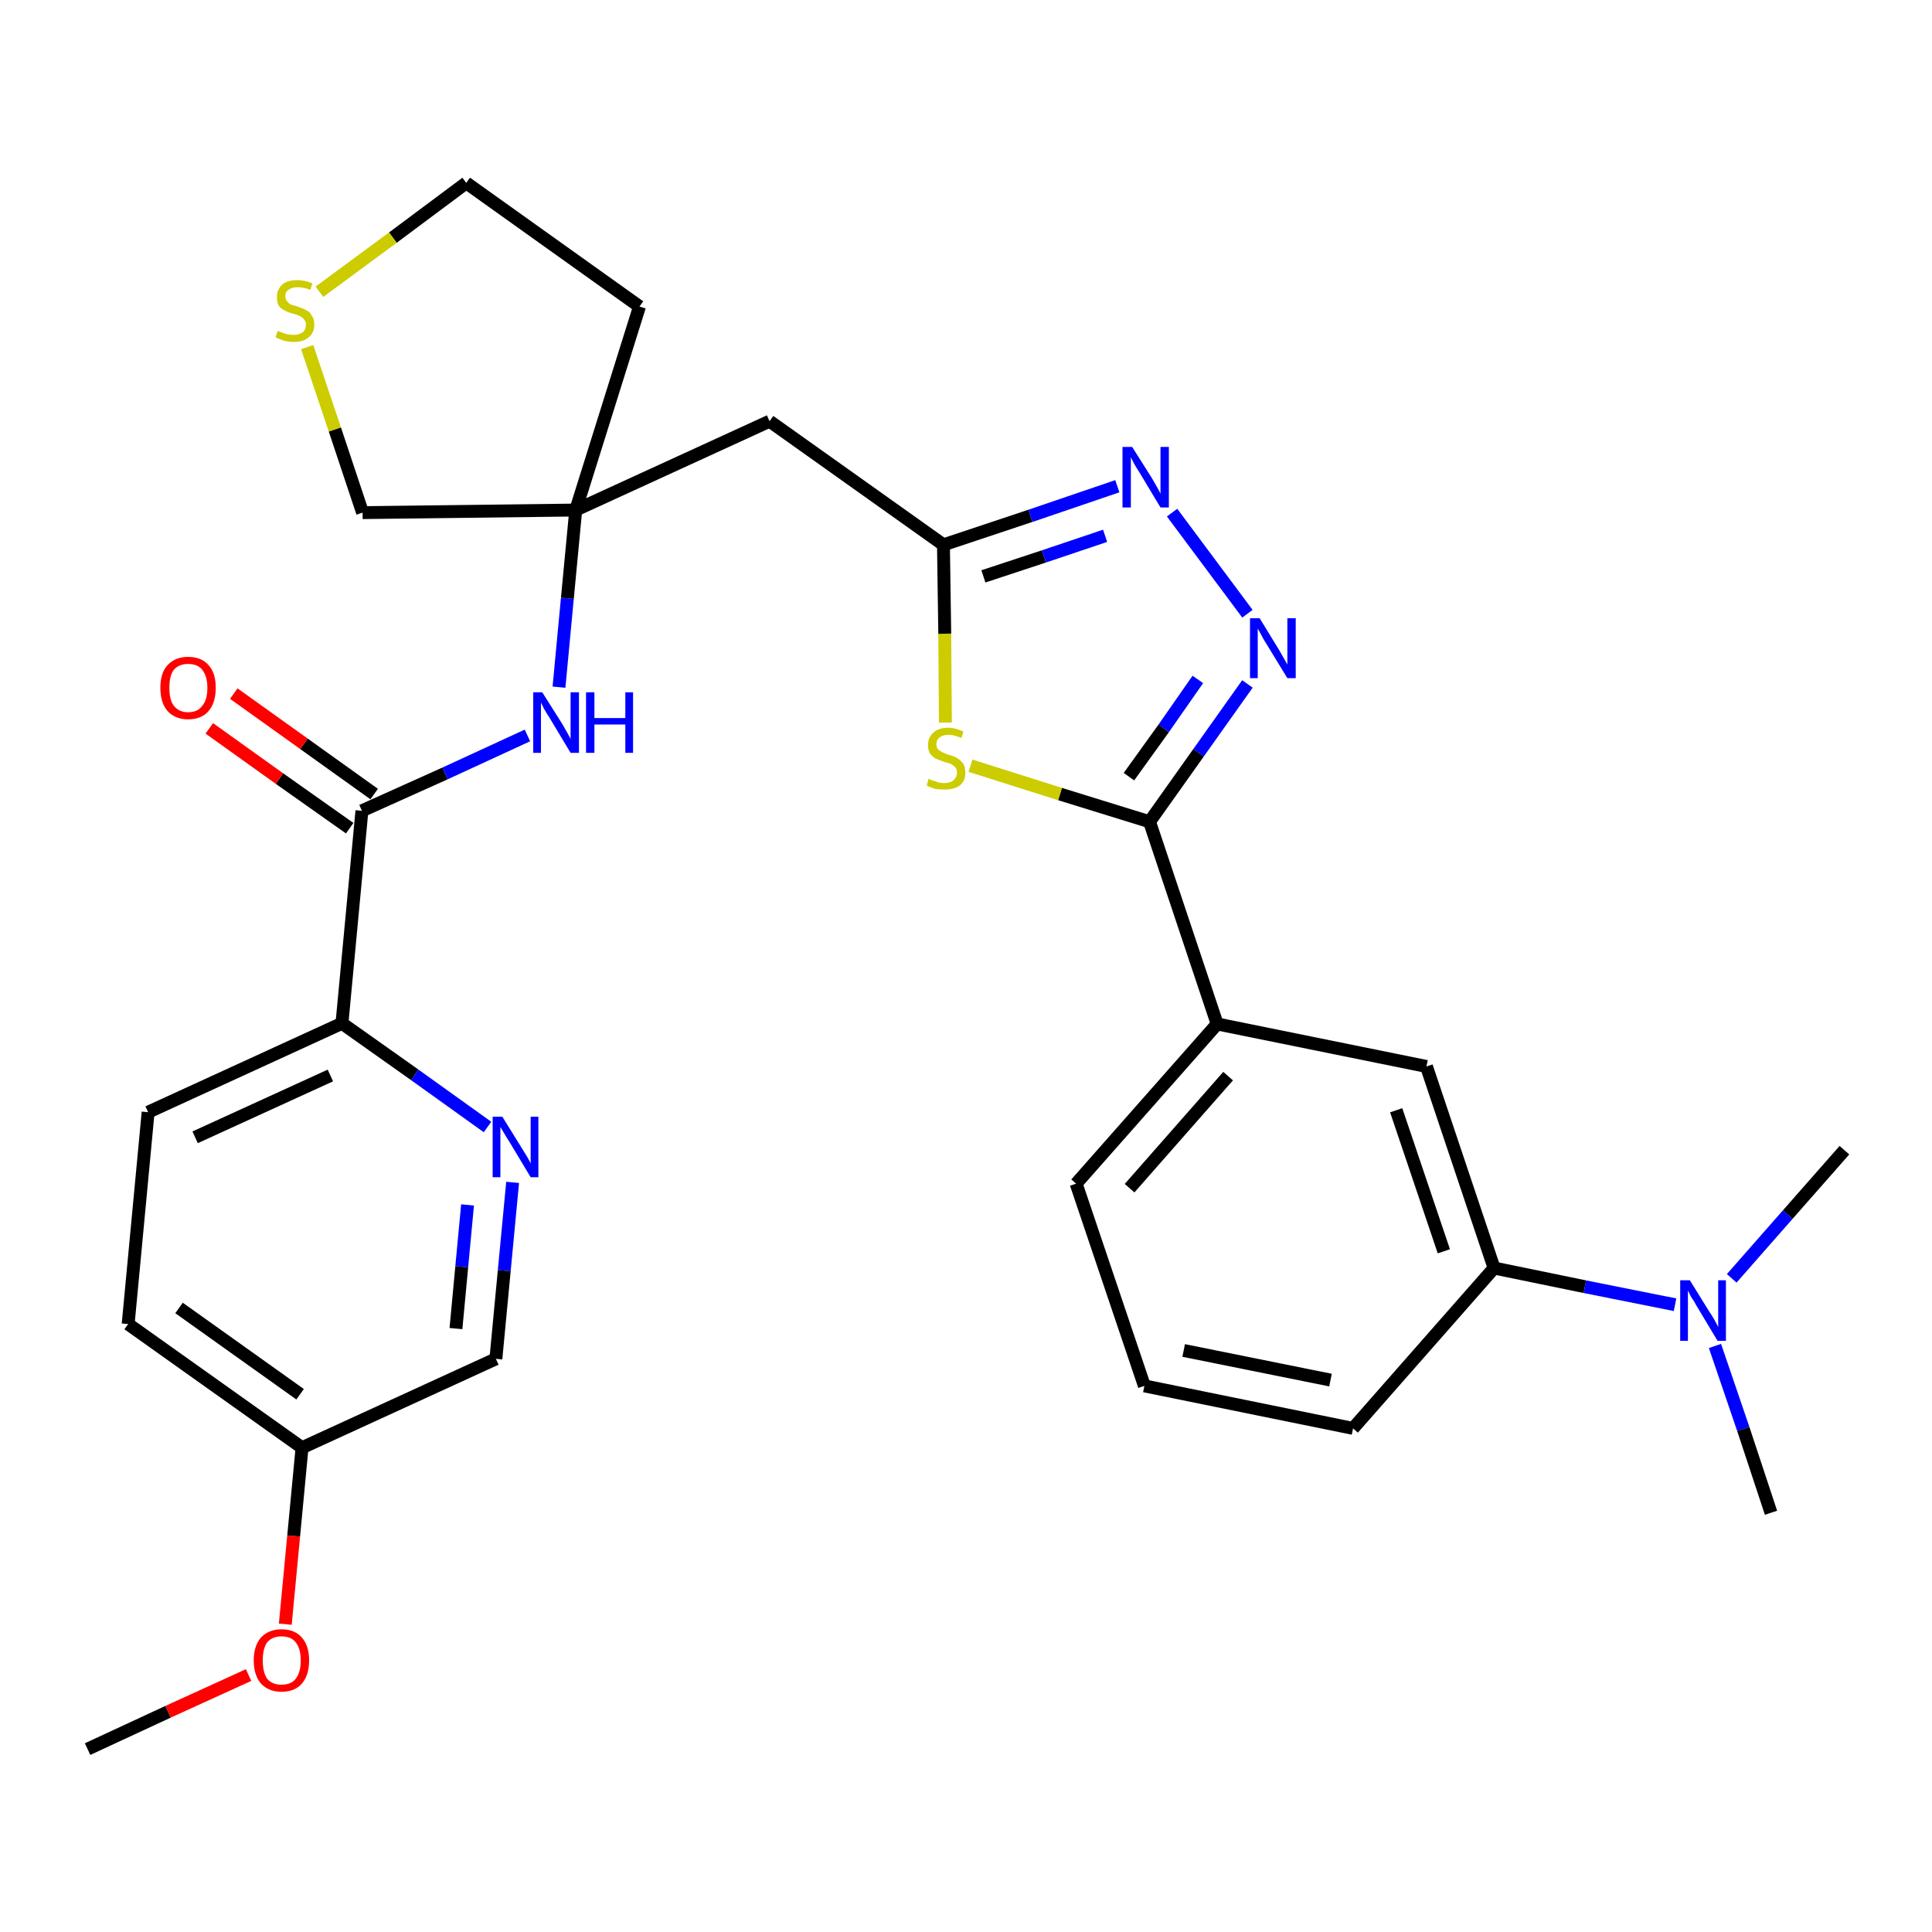 <?xml version='1.0' encoding='iso-8859-1'?>
<svg version='1.1' baseProfile='full'
              xmlns='http://www.w3.org/2000/svg'
                      xmlns:rdkit='http://www.rdkit.org/xml'
                      xmlns:xlink='http://www.w3.org/1999/xlink'
                  xml:space='preserve'
width='300px' height='300px' viewBox='0 0 300 300'>
<!-- END OF HEADER -->
<path class='bond-0 atom-0 atom-1' d='M 13.6,271.6 L 26.1,265.8' style='fill:none;fill-rule:evenodd;stroke:#000000;stroke-width:2.0px;stroke-linecap:butt;stroke-linejoin:miter;stroke-opacity:1' />
<path class='bond-0 atom-0 atom-1' d='M 26.1,265.8 L 38.6,260.1' style='fill:none;fill-rule:evenodd;stroke:#FF0000;stroke-width:2.0px;stroke-linecap:butt;stroke-linejoin:miter;stroke-opacity:1' />
<path class='bond-1 atom-1 atom-2' d='M 44.3,252.2 L 45.6,238.5' style='fill:none;fill-rule:evenodd;stroke:#FF0000;stroke-width:2.0px;stroke-linecap:butt;stroke-linejoin:miter;stroke-opacity:1' />
<path class='bond-1 atom-1 atom-2' d='M 45.6,238.5 L 46.9,224.8' style='fill:none;fill-rule:evenodd;stroke:#000000;stroke-width:2.0px;stroke-linecap:butt;stroke-linejoin:miter;stroke-opacity:1' />
<path class='bond-2 atom-2 atom-3' d='M 46.9,224.8 L 19.9,205.6' style='fill:none;fill-rule:evenodd;stroke:#000000;stroke-width:2.0px;stroke-linecap:butt;stroke-linejoin:miter;stroke-opacity:1' />
<path class='bond-2 atom-2 atom-3' d='M 46.6,216.5 L 27.8,203.1' style='fill:none;fill-rule:evenodd;stroke:#000000;stroke-width:2.0px;stroke-linecap:butt;stroke-linejoin:miter;stroke-opacity:1' />
<path class='bond-30 atom-30 atom-2' d='M 77.0,211.0 L 46.9,224.8' style='fill:none;fill-rule:evenodd;stroke:#000000;stroke-width:2.0px;stroke-linecap:butt;stroke-linejoin:miter;stroke-opacity:1' />
<path class='bond-3 atom-3 atom-4' d='M 19.9,205.6 L 23.0,172.7' style='fill:none;fill-rule:evenodd;stroke:#000000;stroke-width:2.0px;stroke-linecap:butt;stroke-linejoin:miter;stroke-opacity:1' />
<path class='bond-4 atom-4 atom-5' d='M 23.0,172.7 L 53.1,158.9' style='fill:none;fill-rule:evenodd;stroke:#000000;stroke-width:2.0px;stroke-linecap:butt;stroke-linejoin:miter;stroke-opacity:1' />
<path class='bond-4 atom-4 atom-5' d='M 30.3,176.6 L 51.3,167.0' style='fill:none;fill-rule:evenodd;stroke:#000000;stroke-width:2.0px;stroke-linecap:butt;stroke-linejoin:miter;stroke-opacity:1' />
<path class='bond-5 atom-5 atom-6' d='M 53.1,158.9 L 56.2,125.9' style='fill:none;fill-rule:evenodd;stroke:#000000;stroke-width:2.0px;stroke-linecap:butt;stroke-linejoin:miter;stroke-opacity:1' />
<path class='bond-28 atom-5 atom-29' d='M 53.1,158.9 L 64.4,166.9' style='fill:none;fill-rule:evenodd;stroke:#000000;stroke-width:2.0px;stroke-linecap:butt;stroke-linejoin:miter;stroke-opacity:1' />
<path class='bond-28 atom-5 atom-29' d='M 64.4,166.9 L 75.7,175.0' style='fill:none;fill-rule:evenodd;stroke:#0000FF;stroke-width:2.0px;stroke-linecap:butt;stroke-linejoin:miter;stroke-opacity:1' />
<path class='bond-6 atom-6 atom-7' d='M 58.1,123.3 L 47.2,115.5' style='fill:none;fill-rule:evenodd;stroke:#000000;stroke-width:2.0px;stroke-linecap:butt;stroke-linejoin:miter;stroke-opacity:1' />
<path class='bond-6 atom-6 atom-7' d='M 47.2,115.5 L 36.3,107.7' style='fill:none;fill-rule:evenodd;stroke:#FF0000;stroke-width:2.0px;stroke-linecap:butt;stroke-linejoin:miter;stroke-opacity:1' />
<path class='bond-6 atom-6 atom-7' d='M 54.3,128.6 L 43.4,120.9' style='fill:none;fill-rule:evenodd;stroke:#000000;stroke-width:2.0px;stroke-linecap:butt;stroke-linejoin:miter;stroke-opacity:1' />
<path class='bond-6 atom-6 atom-7' d='M 43.4,120.9 L 32.5,113.1' style='fill:none;fill-rule:evenodd;stroke:#FF0000;stroke-width:2.0px;stroke-linecap:butt;stroke-linejoin:miter;stroke-opacity:1' />
<path class='bond-7 atom-6 atom-8' d='M 56.2,125.9 L 69.1,120.1' style='fill:none;fill-rule:evenodd;stroke:#000000;stroke-width:2.0px;stroke-linecap:butt;stroke-linejoin:miter;stroke-opacity:1' />
<path class='bond-7 atom-6 atom-8' d='M 69.1,120.1 L 81.9,114.2' style='fill:none;fill-rule:evenodd;stroke:#0000FF;stroke-width:2.0px;stroke-linecap:butt;stroke-linejoin:miter;stroke-opacity:1' />
<path class='bond-8 atom-8 atom-9' d='M 86.8,106.7 L 88.1,92.9' style='fill:none;fill-rule:evenodd;stroke:#0000FF;stroke-width:2.0px;stroke-linecap:butt;stroke-linejoin:miter;stroke-opacity:1' />
<path class='bond-8 atom-8 atom-9' d='M 88.1,92.9 L 89.4,79.2' style='fill:none;fill-rule:evenodd;stroke:#000000;stroke-width:2.0px;stroke-linecap:butt;stroke-linejoin:miter;stroke-opacity:1' />
<path class='bond-9 atom-9 atom-10' d='M 89.4,79.2 L 119.5,65.4' style='fill:none;fill-rule:evenodd;stroke:#000000;stroke-width:2.0px;stroke-linecap:butt;stroke-linejoin:miter;stroke-opacity:1' />
<path class='bond-24 atom-9 atom-25' d='M 89.4,79.2 L 99.3,47.6' style='fill:none;fill-rule:evenodd;stroke:#000000;stroke-width:2.0px;stroke-linecap:butt;stroke-linejoin:miter;stroke-opacity:1' />
<path class='bond-31 atom-28 atom-9' d='M 56.3,79.6 L 89.4,79.2' style='fill:none;fill-rule:evenodd;stroke:#000000;stroke-width:2.0px;stroke-linecap:butt;stroke-linejoin:miter;stroke-opacity:1' />
<path class='bond-10 atom-10 atom-11' d='M 119.5,65.4 L 146.5,84.6' style='fill:none;fill-rule:evenodd;stroke:#000000;stroke-width:2.0px;stroke-linecap:butt;stroke-linejoin:miter;stroke-opacity:1' />
<path class='bond-11 atom-11 atom-12' d='M 146.5,84.6 L 160.0,80.1' style='fill:none;fill-rule:evenodd;stroke:#000000;stroke-width:2.0px;stroke-linecap:butt;stroke-linejoin:miter;stroke-opacity:1' />
<path class='bond-11 atom-11 atom-12' d='M 160.0,80.1 L 173.5,75.5' style='fill:none;fill-rule:evenodd;stroke:#0000FF;stroke-width:2.0px;stroke-linecap:butt;stroke-linejoin:miter;stroke-opacity:1' />
<path class='bond-11 atom-11 atom-12' d='M 152.7,89.5 L 162.1,86.4' style='fill:none;fill-rule:evenodd;stroke:#000000;stroke-width:2.0px;stroke-linecap:butt;stroke-linejoin:miter;stroke-opacity:1' />
<path class='bond-11 atom-11 atom-12' d='M 162.1,86.4 L 171.6,83.2' style='fill:none;fill-rule:evenodd;stroke:#0000FF;stroke-width:2.0px;stroke-linecap:butt;stroke-linejoin:miter;stroke-opacity:1' />
<path class='bond-32 atom-24 atom-11' d='M 146.8,112.2 L 146.7,98.4' style='fill:none;fill-rule:evenodd;stroke:#CCCC00;stroke-width:2.0px;stroke-linecap:butt;stroke-linejoin:miter;stroke-opacity:1' />
<path class='bond-32 atom-24 atom-11' d='M 146.7,98.4 L 146.5,84.6' style='fill:none;fill-rule:evenodd;stroke:#000000;stroke-width:2.0px;stroke-linecap:butt;stroke-linejoin:miter;stroke-opacity:1' />
<path class='bond-12 atom-12 atom-13' d='M 182.0,79.6 L 193.7,95.3' style='fill:none;fill-rule:evenodd;stroke:#0000FF;stroke-width:2.0px;stroke-linecap:butt;stroke-linejoin:miter;stroke-opacity:1' />
<path class='bond-13 atom-13 atom-14' d='M 193.7,106.2 L 186.1,116.9' style='fill:none;fill-rule:evenodd;stroke:#0000FF;stroke-width:2.0px;stroke-linecap:butt;stroke-linejoin:miter;stroke-opacity:1' />
<path class='bond-13 atom-13 atom-14' d='M 186.1,116.9 L 178.5,127.6' style='fill:none;fill-rule:evenodd;stroke:#000000;stroke-width:2.0px;stroke-linecap:butt;stroke-linejoin:miter;stroke-opacity:1' />
<path class='bond-13 atom-13 atom-14' d='M 186.0,105.5 L 180.7,113.1' style='fill:none;fill-rule:evenodd;stroke:#0000FF;stroke-width:2.0px;stroke-linecap:butt;stroke-linejoin:miter;stroke-opacity:1' />
<path class='bond-13 atom-13 atom-14' d='M 180.7,113.1 L 175.3,120.6' style='fill:none;fill-rule:evenodd;stroke:#000000;stroke-width:2.0px;stroke-linecap:butt;stroke-linejoin:miter;stroke-opacity:1' />
<path class='bond-14 atom-14 atom-15' d='M 178.5,127.6 L 189.0,159.0' style='fill:none;fill-rule:evenodd;stroke:#000000;stroke-width:2.0px;stroke-linecap:butt;stroke-linejoin:miter;stroke-opacity:1' />
<path class='bond-23 atom-14 atom-24' d='M 178.5,127.6 L 164.6,123.3' style='fill:none;fill-rule:evenodd;stroke:#000000;stroke-width:2.0px;stroke-linecap:butt;stroke-linejoin:miter;stroke-opacity:1' />
<path class='bond-23 atom-14 atom-24' d='M 164.6,123.3 L 150.7,118.9' style='fill:none;fill-rule:evenodd;stroke:#CCCC00;stroke-width:2.0px;stroke-linecap:butt;stroke-linejoin:miter;stroke-opacity:1' />
<path class='bond-15 atom-15 atom-16' d='M 189.0,159.0 L 167.1,183.8' style='fill:none;fill-rule:evenodd;stroke:#000000;stroke-width:2.0px;stroke-linecap:butt;stroke-linejoin:miter;stroke-opacity:1' />
<path class='bond-15 atom-15 atom-16' d='M 190.7,167.1 L 175.4,184.5' style='fill:none;fill-rule:evenodd;stroke:#000000;stroke-width:2.0px;stroke-linecap:butt;stroke-linejoin:miter;stroke-opacity:1' />
<path class='bond-33 atom-23 atom-15' d='M 221.5,165.6 L 189.0,159.0' style='fill:none;fill-rule:evenodd;stroke:#000000;stroke-width:2.0px;stroke-linecap:butt;stroke-linejoin:miter;stroke-opacity:1' />
<path class='bond-16 atom-16 atom-17' d='M 167.1,183.8 L 177.7,215.2' style='fill:none;fill-rule:evenodd;stroke:#000000;stroke-width:2.0px;stroke-linecap:butt;stroke-linejoin:miter;stroke-opacity:1' />
<path class='bond-17 atom-17 atom-18' d='M 177.7,215.2 L 210.1,221.8' style='fill:none;fill-rule:evenodd;stroke:#000000;stroke-width:2.0px;stroke-linecap:butt;stroke-linejoin:miter;stroke-opacity:1' />
<path class='bond-17 atom-17 atom-18' d='M 183.8,209.7 L 206.6,214.3' style='fill:none;fill-rule:evenodd;stroke:#000000;stroke-width:2.0px;stroke-linecap:butt;stroke-linejoin:miter;stroke-opacity:1' />
<path class='bond-18 atom-18 atom-19' d='M 210.1,221.8 L 232.0,196.9' style='fill:none;fill-rule:evenodd;stroke:#000000;stroke-width:2.0px;stroke-linecap:butt;stroke-linejoin:miter;stroke-opacity:1' />
<path class='bond-19 atom-19 atom-20' d='M 232.0,196.9 L 246.1,199.8' style='fill:none;fill-rule:evenodd;stroke:#000000;stroke-width:2.0px;stroke-linecap:butt;stroke-linejoin:miter;stroke-opacity:1' />
<path class='bond-19 atom-19 atom-20' d='M 246.1,199.8 L 260.1,202.6' style='fill:none;fill-rule:evenodd;stroke:#0000FF;stroke-width:2.0px;stroke-linecap:butt;stroke-linejoin:miter;stroke-opacity:1' />
<path class='bond-22 atom-19 atom-23' d='M 232.0,196.9 L 221.5,165.6' style='fill:none;fill-rule:evenodd;stroke:#000000;stroke-width:2.0px;stroke-linecap:butt;stroke-linejoin:miter;stroke-opacity:1' />
<path class='bond-22 atom-19 atom-23' d='M 224.2,194.3 L 216.8,172.4' style='fill:none;fill-rule:evenodd;stroke:#000000;stroke-width:2.0px;stroke-linecap:butt;stroke-linejoin:miter;stroke-opacity:1' />
<path class='bond-20 atom-20 atom-21' d='M 266.3,209.0 L 270.7,221.9' style='fill:none;fill-rule:evenodd;stroke:#0000FF;stroke-width:2.0px;stroke-linecap:butt;stroke-linejoin:miter;stroke-opacity:1' />
<path class='bond-20 atom-20 atom-21' d='M 270.7,221.9 L 275.0,234.9' style='fill:none;fill-rule:evenodd;stroke:#000000;stroke-width:2.0px;stroke-linecap:butt;stroke-linejoin:miter;stroke-opacity:1' />
<path class='bond-21 atom-20 atom-22' d='M 268.9,198.5 L 277.6,188.6' style='fill:none;fill-rule:evenodd;stroke:#0000FF;stroke-width:2.0px;stroke-linecap:butt;stroke-linejoin:miter;stroke-opacity:1' />
<path class='bond-21 atom-20 atom-22' d='M 277.6,188.6 L 286.4,178.6' style='fill:none;fill-rule:evenodd;stroke:#000000;stroke-width:2.0px;stroke-linecap:butt;stroke-linejoin:miter;stroke-opacity:1' />
<path class='bond-25 atom-25 atom-26' d='M 99.3,47.6 L 72.4,28.4' style='fill:none;fill-rule:evenodd;stroke:#000000;stroke-width:2.0px;stroke-linecap:butt;stroke-linejoin:miter;stroke-opacity:1' />
<path class='bond-26 atom-26 atom-27' d='M 72.4,28.4 L 61.0,36.9' style='fill:none;fill-rule:evenodd;stroke:#000000;stroke-width:2.0px;stroke-linecap:butt;stroke-linejoin:miter;stroke-opacity:1' />
<path class='bond-26 atom-26 atom-27' d='M 61.0,36.9 L 49.6,45.3' style='fill:none;fill-rule:evenodd;stroke:#CCCC00;stroke-width:2.0px;stroke-linecap:butt;stroke-linejoin:miter;stroke-opacity:1' />
<path class='bond-27 atom-27 atom-28' d='M 47.7,53.9 L 52.0,66.7' style='fill:none;fill-rule:evenodd;stroke:#CCCC00;stroke-width:2.0px;stroke-linecap:butt;stroke-linejoin:miter;stroke-opacity:1' />
<path class='bond-27 atom-27 atom-28' d='M 52.0,66.7 L 56.3,79.6' style='fill:none;fill-rule:evenodd;stroke:#000000;stroke-width:2.0px;stroke-linecap:butt;stroke-linejoin:miter;stroke-opacity:1' />
<path class='bond-29 atom-29 atom-30' d='M 79.6,183.6 L 78.3,197.3' style='fill:none;fill-rule:evenodd;stroke:#0000FF;stroke-width:2.0px;stroke-linecap:butt;stroke-linejoin:miter;stroke-opacity:1' />
<path class='bond-29 atom-29 atom-30' d='M 78.3,197.3 L 77.0,211.0' style='fill:none;fill-rule:evenodd;stroke:#000000;stroke-width:2.0px;stroke-linecap:butt;stroke-linejoin:miter;stroke-opacity:1' />
<path class='bond-29 atom-29 atom-30' d='M 72.6,187.1 L 71.7,196.7' style='fill:none;fill-rule:evenodd;stroke:#0000FF;stroke-width:2.0px;stroke-linecap:butt;stroke-linejoin:miter;stroke-opacity:1' />
<path class='bond-29 atom-29 atom-30' d='M 71.7,196.7 L 70.8,206.3' style='fill:none;fill-rule:evenodd;stroke:#000000;stroke-width:2.0px;stroke-linecap:butt;stroke-linejoin:miter;stroke-opacity:1' />
<path  class='atom-1' d='M 39.4 257.8
Q 39.4 255.6, 40.5 254.3
Q 41.7 253.0, 43.7 253.0
Q 45.8 253.0, 46.9 254.3
Q 48.0 255.6, 48.0 257.8
Q 48.0 260.1, 46.9 261.4
Q 45.8 262.7, 43.7 262.7
Q 41.7 262.7, 40.5 261.4
Q 39.4 260.1, 39.4 257.8
M 43.7 261.6
Q 45.2 261.6, 45.9 260.7
Q 46.7 259.7, 46.7 257.8
Q 46.7 256.0, 45.9 255.0
Q 45.2 254.1, 43.7 254.1
Q 42.3 254.1, 41.5 255.0
Q 40.8 256.0, 40.8 257.8
Q 40.8 259.7, 41.5 260.7
Q 42.3 261.6, 43.7 261.6
' fill='#FF0000'/>
<path  class='atom-7' d='M 24.9 106.8
Q 24.9 104.5, 26.0 103.3
Q 27.2 102.0, 29.2 102.0
Q 31.3 102.0, 32.4 103.3
Q 33.5 104.5, 33.5 106.8
Q 33.5 109.1, 32.4 110.4
Q 31.3 111.7, 29.2 111.7
Q 27.2 111.7, 26.0 110.4
Q 24.9 109.1, 24.9 106.8
M 29.2 110.6
Q 30.7 110.6, 31.4 109.6
Q 32.2 108.7, 32.2 106.8
Q 32.2 105.0, 31.4 104.0
Q 30.7 103.1, 29.2 103.1
Q 27.8 103.1, 27.0 104.0
Q 26.3 104.9, 26.3 106.8
Q 26.3 108.7, 27.0 109.6
Q 27.8 110.6, 29.2 110.6
' fill='#FF0000'/>
<path  class='atom-8' d='M 84.2 107.5
L 87.3 112.4
Q 87.6 112.9, 88.1 113.8
Q 88.6 114.7, 88.6 114.8
L 88.6 107.5
L 89.9 107.5
L 89.9 116.9
L 88.6 116.9
L 85.3 111.4
Q 84.9 110.8, 84.5 110.1
Q 84.1 109.3, 84.0 109.1
L 84.0 116.9
L 82.8 116.9
L 82.8 107.5
L 84.2 107.5
' fill='#0000FF'/>
<path  class='atom-8' d='M 91.0 107.5
L 92.3 107.5
L 92.3 111.5
L 97.1 111.5
L 97.1 107.5
L 98.3 107.5
L 98.3 116.9
L 97.1 116.9
L 97.1 112.5
L 92.3 112.5
L 92.3 116.9
L 91.0 116.9
L 91.0 107.5
' fill='#0000FF'/>
<path  class='atom-12' d='M 175.8 69.4
L 178.9 74.3
Q 179.2 74.8, 179.7 75.7
Q 180.2 76.6, 180.2 76.7
L 180.2 69.4
L 181.5 69.4
L 181.5 78.8
L 180.2 78.8
L 176.9 73.3
Q 176.5 72.7, 176.1 72.0
Q 175.7 71.2, 175.6 71.0
L 175.6 78.8
L 174.3 78.8
L 174.3 69.4
L 175.8 69.4
' fill='#0000FF'/>
<path  class='atom-13' d='M 195.6 96.0
L 198.6 100.9
Q 198.9 101.4, 199.4 102.3
Q 199.9 103.2, 199.9 103.2
L 199.9 96.0
L 201.2 96.0
L 201.2 105.3
L 199.9 105.3
L 196.6 99.9
Q 196.2 99.3, 195.8 98.5
Q 195.4 97.8, 195.3 97.6
L 195.3 105.3
L 194.1 105.3
L 194.1 96.0
L 195.6 96.0
' fill='#0000FF'/>
<path  class='atom-20' d='M 262.4 198.8
L 265.5 203.8
Q 265.8 204.2, 266.3 205.1
Q 266.8 206.0, 266.8 206.1
L 266.8 198.8
L 268.0 198.8
L 268.0 208.2
L 266.7 208.2
L 263.4 202.7
Q 263.1 202.1, 262.6 201.4
Q 262.2 200.6, 262.1 200.4
L 262.1 208.2
L 260.9 208.2
L 260.9 198.8
L 262.4 198.8
' fill='#0000FF'/>
<path  class='atom-24' d='M 144.2 120.9
Q 144.3 121.0, 144.8 121.2
Q 145.2 121.3, 145.7 121.5
Q 146.2 121.6, 146.6 121.6
Q 147.5 121.6, 148.0 121.2
Q 148.6 120.7, 148.6 120.0
Q 148.6 119.4, 148.3 119.1
Q 148.0 118.8, 147.6 118.6
Q 147.3 118.5, 146.6 118.3
Q 145.8 118.0, 145.3 117.8
Q 144.8 117.5, 144.4 117.0
Q 144.1 116.5, 144.1 115.7
Q 144.1 114.5, 144.9 113.8
Q 145.7 113.0, 147.3 113.0
Q 148.3 113.0, 149.6 113.6
L 149.3 114.6
Q 148.1 114.1, 147.3 114.1
Q 146.4 114.1, 145.9 114.5
Q 145.4 114.9, 145.4 115.5
Q 145.4 116.0, 145.6 116.3
Q 145.9 116.6, 146.3 116.8
Q 146.7 117.0, 147.3 117.2
Q 148.1 117.4, 148.6 117.7
Q 149.1 118.0, 149.5 118.5
Q 149.9 119.0, 149.9 120.0
Q 149.9 121.3, 149.0 122.0
Q 148.1 122.6, 146.7 122.6
Q 145.9 122.6, 145.2 122.5
Q 144.6 122.3, 143.9 122.0
L 144.2 120.9
' fill='#CCCC00'/>
<path  class='atom-27' d='M 43.1 51.4
Q 43.2 51.4, 43.7 51.6
Q 44.1 51.8, 44.6 51.9
Q 45.1 52.0, 45.6 52.0
Q 46.4 52.0, 47.0 51.6
Q 47.5 51.2, 47.5 50.4
Q 47.5 49.9, 47.2 49.6
Q 47.0 49.3, 46.6 49.1
Q 46.2 48.9, 45.5 48.7
Q 44.7 48.5, 44.2 48.2
Q 43.7 48.0, 43.3 47.5
Q 43.0 47.0, 43.0 46.1
Q 43.0 45.0, 43.8 44.2
Q 44.6 43.5, 46.2 43.5
Q 47.3 43.5, 48.5 44.0
L 48.2 45.0
Q 47.1 44.6, 46.2 44.6
Q 45.3 44.6, 44.8 45.0
Q 44.3 45.3, 44.3 46.0
Q 44.3 46.5, 44.6 46.8
Q 44.8 47.1, 45.2 47.3
Q 45.6 47.4, 46.2 47.6
Q 47.1 47.9, 47.6 48.2
Q 48.1 48.4, 48.4 49.0
Q 48.8 49.5, 48.8 50.4
Q 48.8 51.7, 47.9 52.4
Q 47.1 53.1, 45.6 53.1
Q 44.8 53.1, 44.1 52.9
Q 43.5 52.7, 42.8 52.4
L 43.1 51.4
' fill='#CCCC00'/>
<path  class='atom-29' d='M 78.0 173.4
L 81.1 178.4
Q 81.4 178.9, 81.9 179.7
Q 82.4 180.6, 82.4 180.7
L 82.4 173.4
L 83.6 173.4
L 83.6 182.8
L 82.4 182.8
L 79.1 177.3
Q 78.7 176.7, 78.3 176.0
Q 77.9 175.3, 77.7 175.0
L 77.7 182.8
L 76.5 182.8
L 76.5 173.4
L 78.0 173.4
' fill='#0000FF'/>
</svg>
